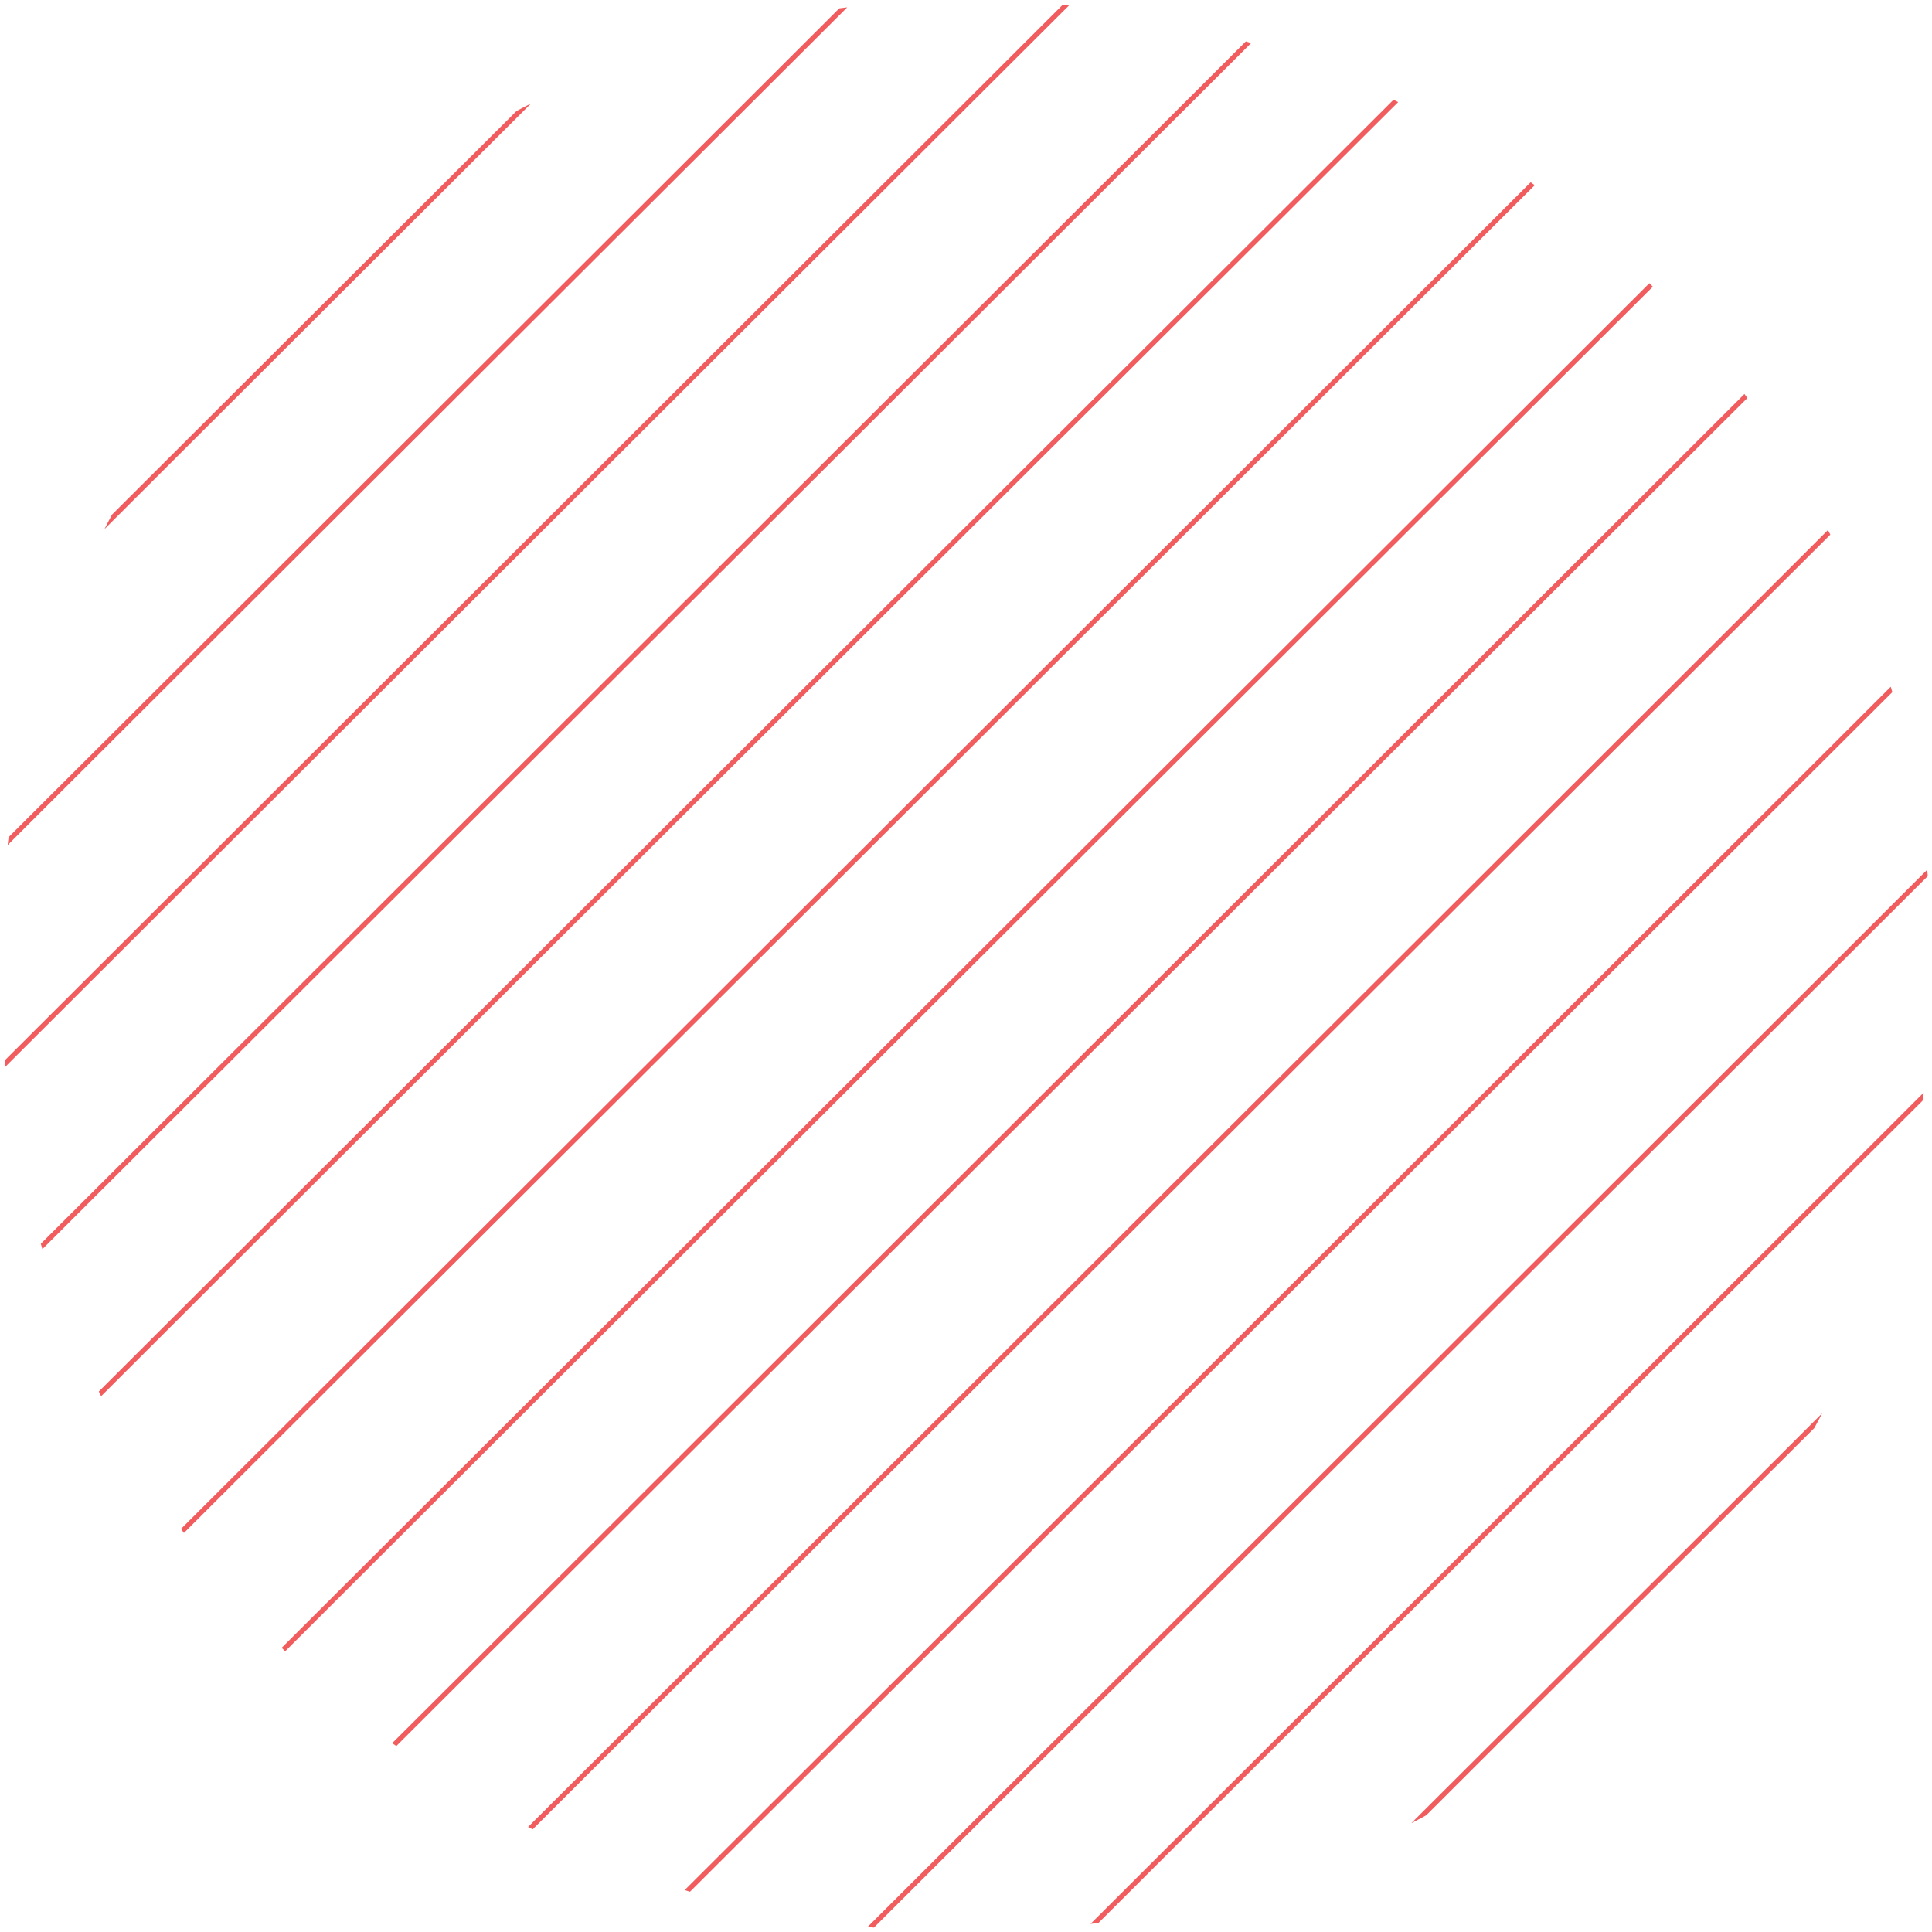 <svg id="heading-home-blue-webhd" xmlns="http://www.w3.org/2000/svg" xmlns:xlink="http://www.w3.org/1999/xlink" width="391.206" height="391.206" viewBox="0 0 391.206 391.206">
  <defs>
    <clipPath id="clip-path">
      <ellipse id="Ellipse_5" data-name="Ellipse 5" cx="195.603" cy="195.603" rx="195.603" ry="195.603" fill="none"/>
    </clipPath>
  </defs>
  <g id="Group_75" data-name="Group 75" transform="translate(0 0)" clip-path="url(#clip-path)">
    <line id="Line_50" data-name="Line 50" y1="344.585" x2="345.361" transform="translate(47.696 40.742)" fill="none" stroke="#f15d5e" stroke-miterlimit="10" stroke-width="1"/>
    <line id="Line_51" data-name="Line 51" y1="344.585" x2="345.361" transform="translate(69.956 62.952)" fill="none" stroke="#f15d5e" stroke-miterlimit="10" stroke-width="1"/>
    <line id="Line_52" data-name="Line 52" y1="344.585" x2="345.361" transform="translate(92.215 85.161)" fill="none" stroke="#f15d5e" stroke-miterlimit="10" stroke-width="1"/>
    <line id="Line_53" data-name="Line 53" y1="337.542" x2="338.302" transform="translate(121.534 107.371)" fill="none" stroke="#f15d5e" stroke-miterlimit="10" stroke-width="1"/>
    <line id="Line_54" data-name="Line 54" y1="306.815" x2="307.506" transform="translate(149.851 154.264)" fill="none" stroke="#f15d5e" stroke-miterlimit="10" stroke-width="1"/>
    <line id="Line_55" data-name="Line 55" y1="306.815" x2="307.506" transform="translate(172.11 176.473)" fill="none" stroke="#f15d5e" stroke-miterlimit="10" stroke-width="1"/>
    <line id="Line_56" data-name="Line 56" y1="317.951" x2="318.667" transform="translate(-74.708 -115.876)" fill="none" stroke="#f15d5e" stroke-miterlimit="10" stroke-width="1"/>
    <line id="Line_57" data-name="Line 57" y1="317.951" x2="318.667" transform="translate(-52.448 -93.666)" fill="none" stroke="#f15d5e" stroke-miterlimit="10" stroke-width="1"/>
    <line id="Line_58" data-name="Line 58" y1="345.065" x2="345.842" transform="translate(-42.284 -86.503)" fill="none" stroke="#f15d5e" stroke-miterlimit="10" stroke-width="1"/>
    <line id="Line_59" data-name="Line 59" y1="345.065" x2="345.842" transform="translate(-20.024 -64.294)" fill="none" stroke="#f15d5e" stroke-miterlimit="10" stroke-width="1"/>
    <line id="Line_60" data-name="Line 60" y1="312.919" x2="313.623" transform="translate(1.825 -12.304)" fill="none" stroke="#f15d5e" stroke-miterlimit="10" stroke-width="1"/>
    <line id="Line_61" data-name="Line 61" y1="312.919" x2="313.623" transform="translate(24.085 9.906)" fill="none" stroke="#f15d5e" stroke-miterlimit="10" stroke-width="1"/>
    <line id="Line_62" data-name="Line 62" y1="312.919" x2="313.623" transform="translate(46.344 32.115)" fill="none" stroke="#f15d5e" stroke-miterlimit="10" stroke-width="1"/>
  </g>
</svg>
